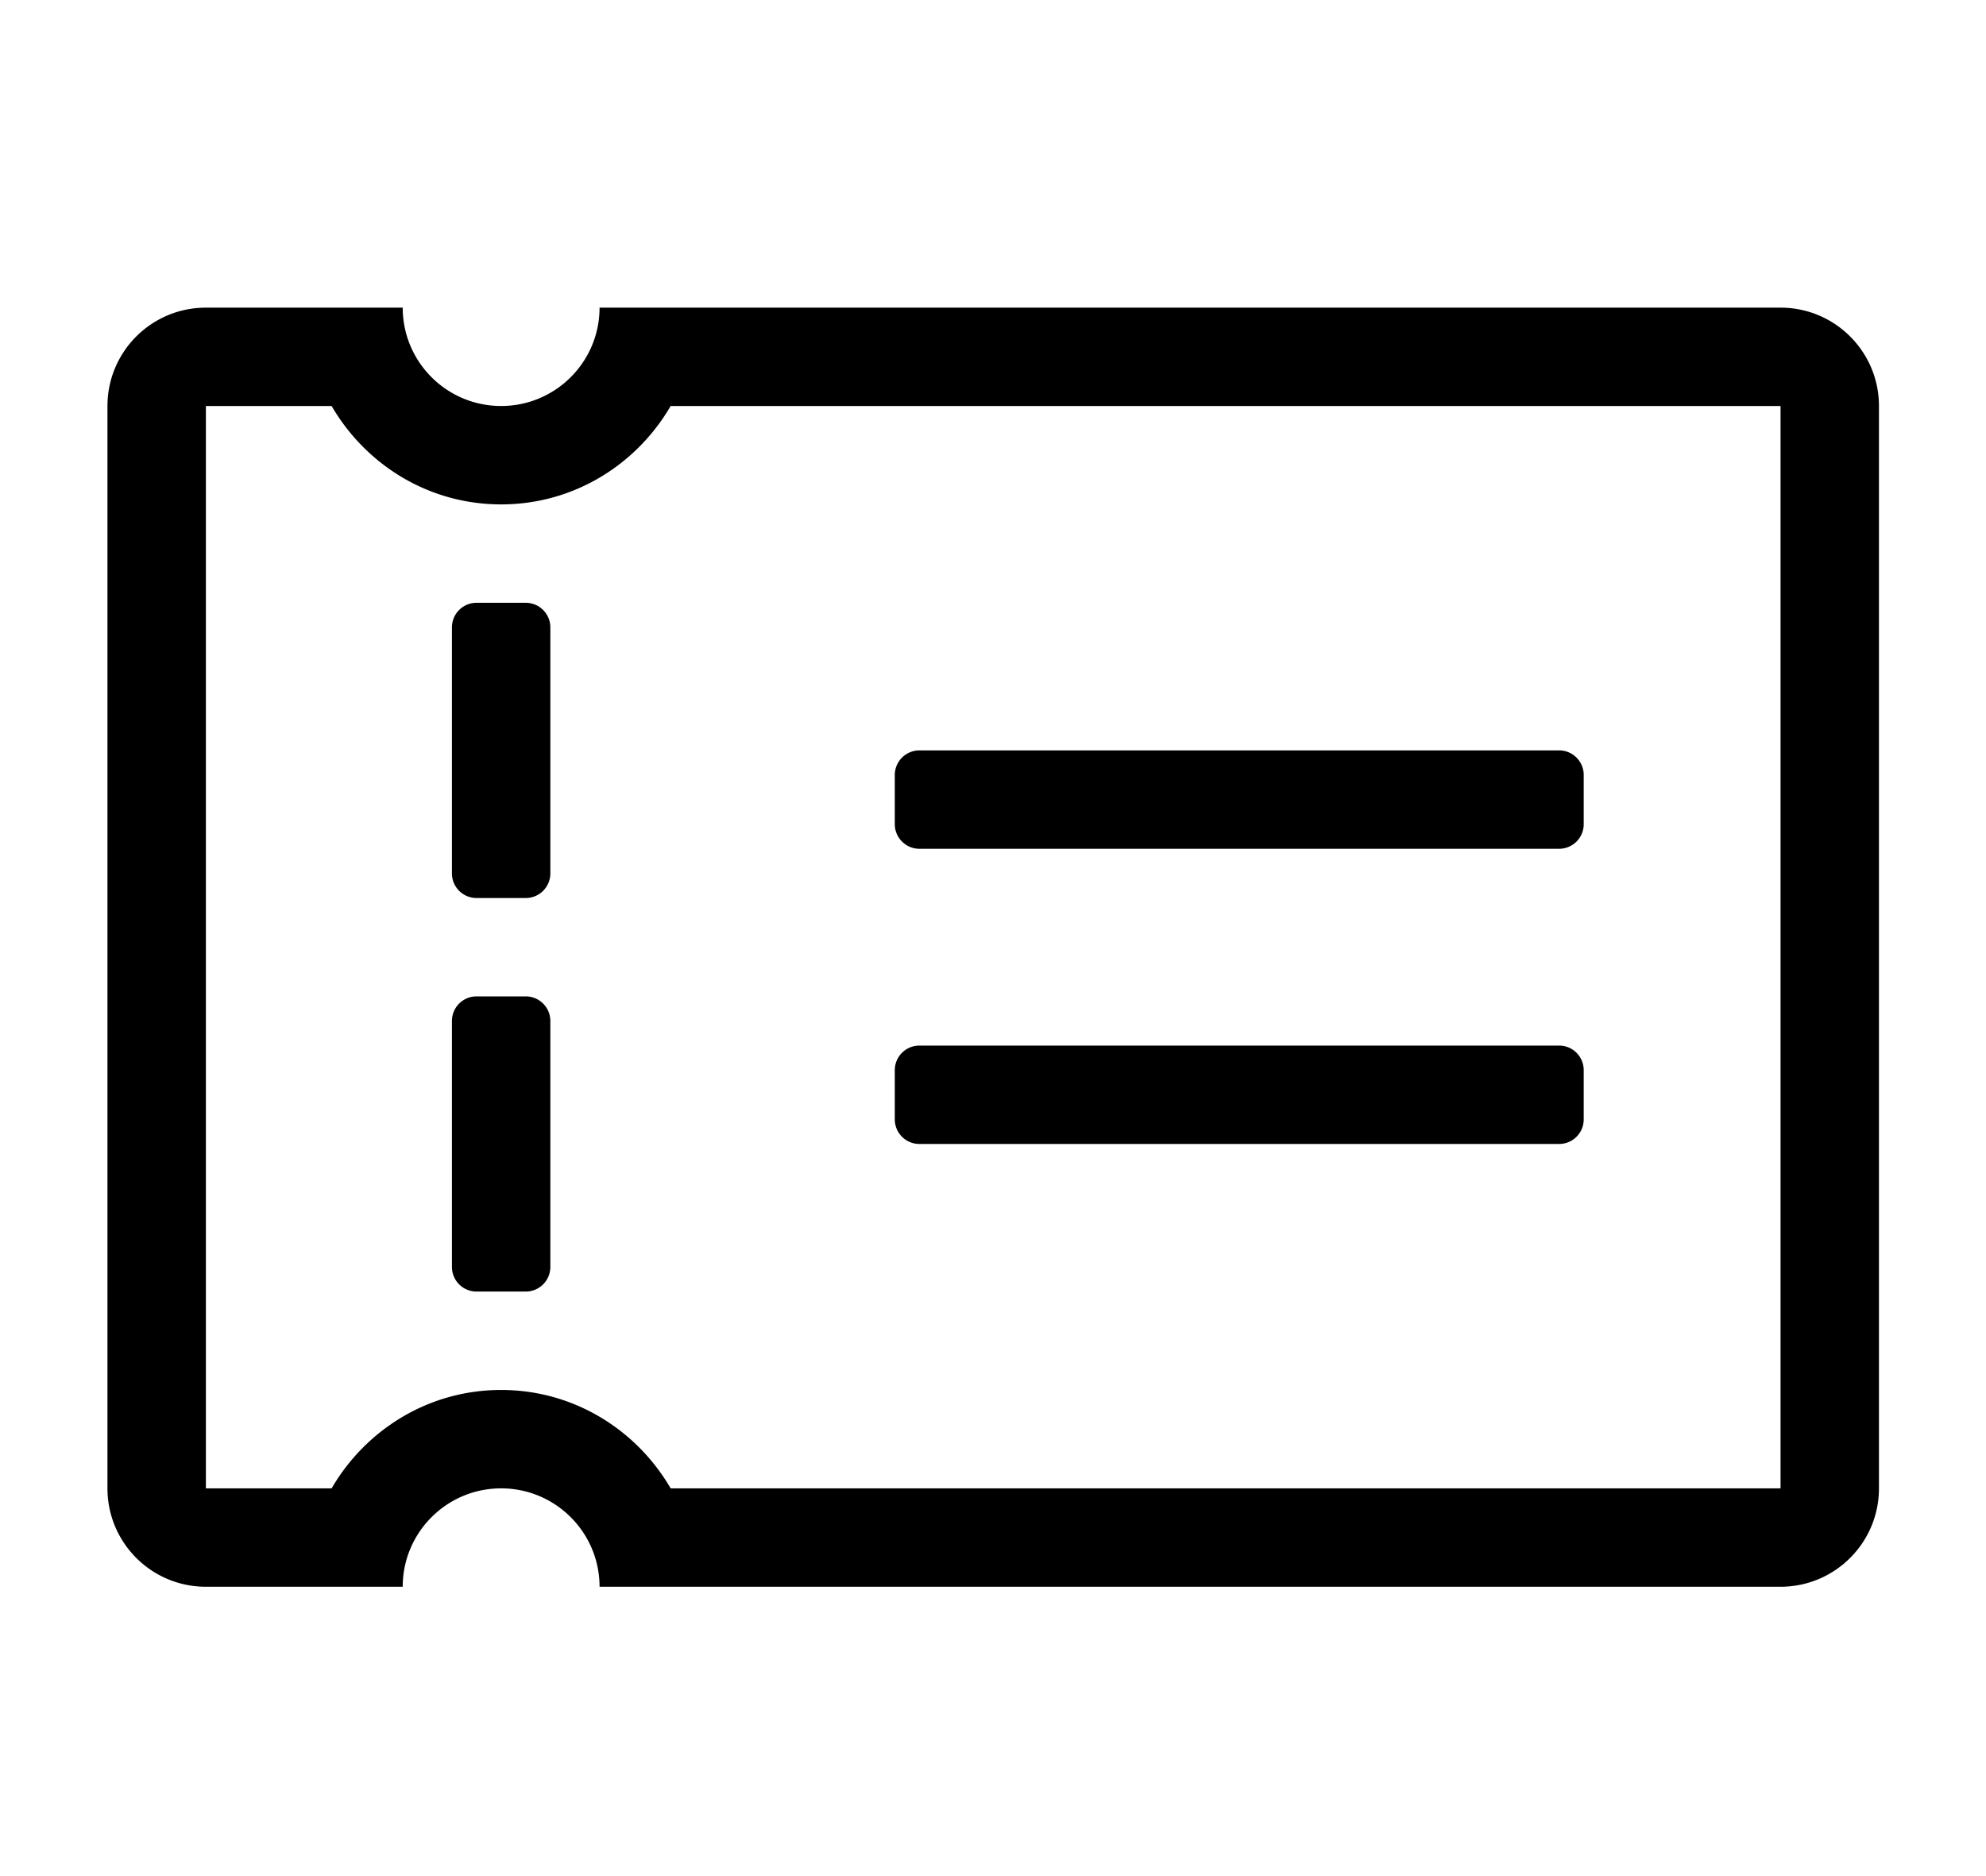 <?xml version="1.0" standalone="no"?><!DOCTYPE svg PUBLIC "-//W3C//DTD SVG 1.1//EN" "http://www.w3.org/Graphics/SVG/1.1/DTD/svg11.dtd"><svg t="1523500774058" class="icon" style="" viewBox="0 0 1084 1024" version="1.1" xmlns="http://www.w3.org/2000/svg" p-id="1571" xmlns:xlink="http://www.w3.org/1999/xlink" width="135.5" height="128"><defs><style type="text/css"></style></defs><path d="M971.858 866.253H327.25c0-29.65-24.069-53.714-53.719-53.714-29.681 0-53.719 24.064-53.719 53.714H112.374c-29.681 0-53.719-24.033-53.719-53.714V221.67c0-29.676 24.038-53.714 53.719-53.714h107.438c0 29.65 24.038 53.688 53.719 53.688 29.65 0 53.719-24.038 53.719-53.688h644.613c29.65 0 53.714 24.038 53.714 53.714v590.868c0 29.681-24.069 53.714-53.719 53.714z m0-644.608H366.06c-18.616 31.99-52.859 53.719-92.529 53.719S199.613 253.635 181.002 221.645H112.379v590.894h68.623c18.616-31.964 52.859-53.719 92.529-53.719s73.917 21.755 92.529 53.719h605.798V221.645zM501.827 409.656h349.169a13.435 13.435 0 0 1 13.43 13.43v26.86a13.435 13.435 0 0 1-13.43 13.43H501.827a13.435 13.435 0 0 1-13.43-13.43v-26.86a13.44 13.44 0 0 1 13.43-13.43z m0 161.152h349.169a13.435 13.435 0 0 1 13.43 13.43v26.88a13.414 13.414 0 0 1-13.43 13.404H501.827a13.414 13.414 0 0 1-13.43-13.404v-26.88a13.44 13.44 0 0 1 13.43-13.43z m-214.866 134.292h-26.86a13.43 13.43 0 0 1-13.43-13.425v-134.292a13.435 13.435 0 0 1 13.43-13.43h26.86a13.435 13.435 0 0 1 13.43 13.43v134.292a13.43 13.43 0 0 1-13.43 13.425z m0-214.84h-26.86a13.435 13.435 0 0 1-13.43-13.43V342.508a13.435 13.435 0 0 1 13.43-13.43h26.86a13.435 13.435 0 0 1 13.43 13.43V476.826a13.435 13.435 0 0 1-13.43 13.435z" p-id="1572"></path></svg>